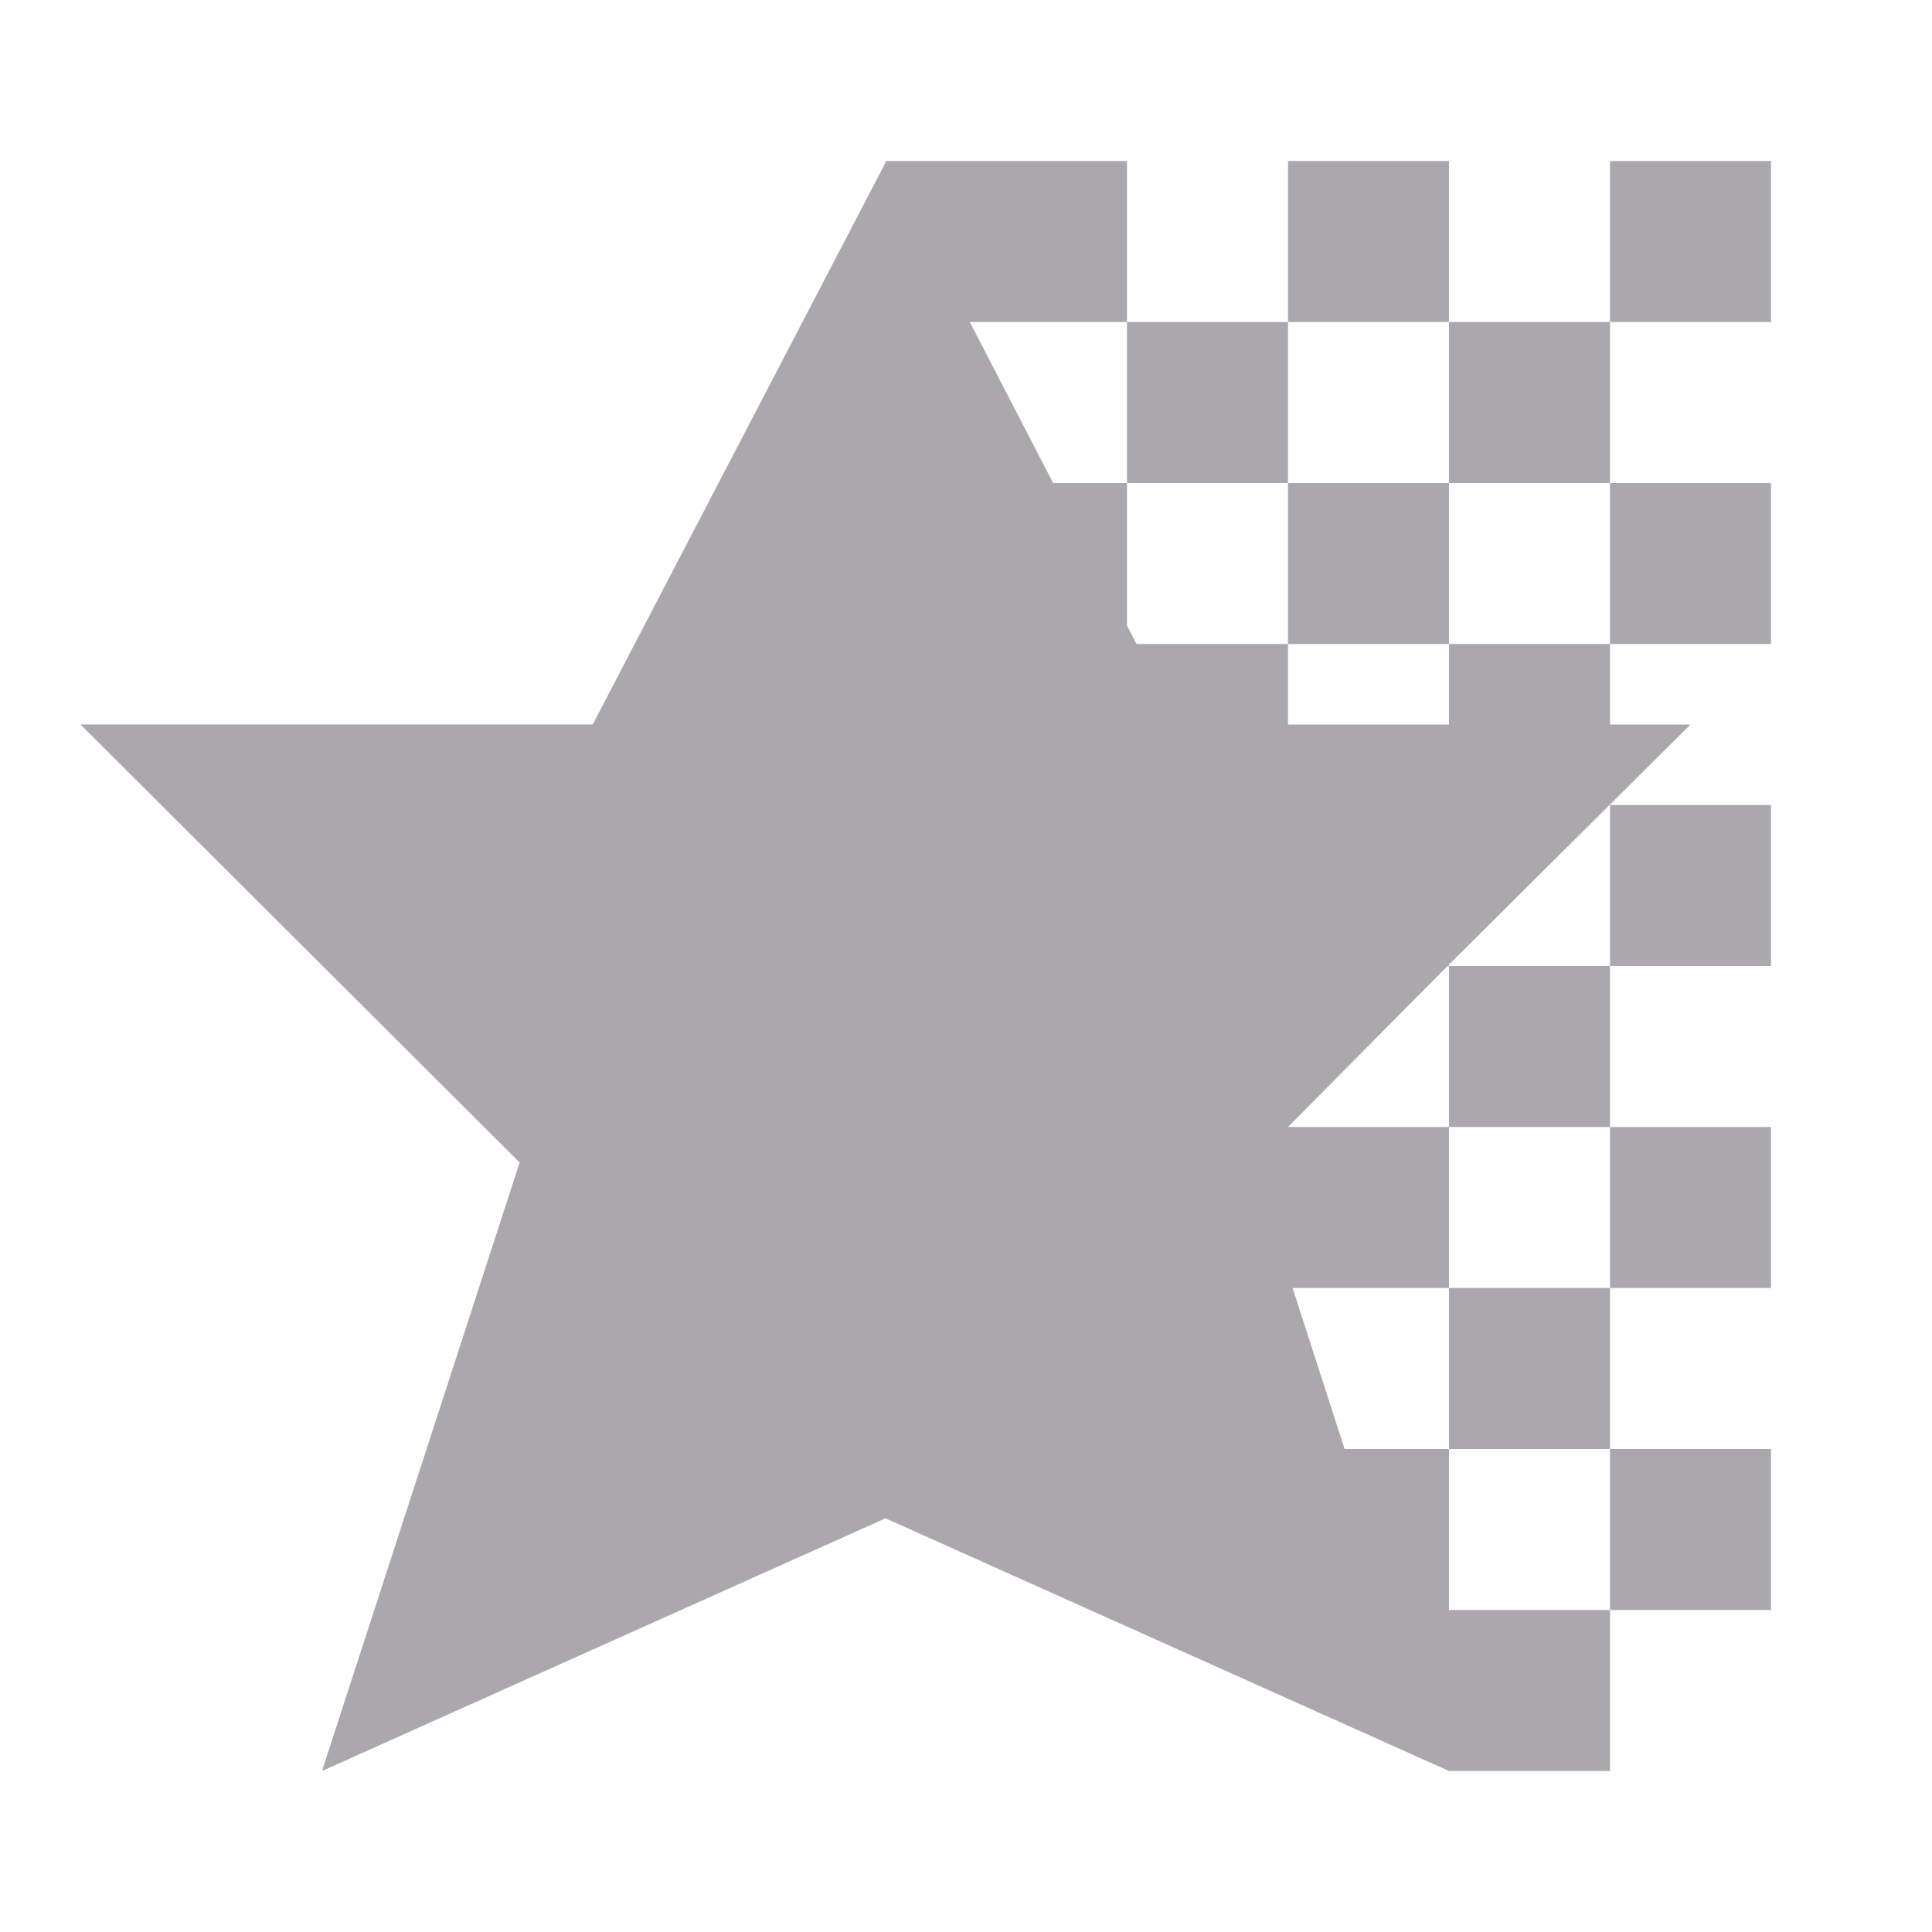 <svg viewBox="0 0 24 24" xmlns="http://www.w3.org/2000/svg"><path d="m11 2v.02l-3.637 6.98h-6.363l5.455 5.441-2.455 7.559 7-3.139 7 3.139h2v-2h-2v-2h-1.297l-.646-2h1.943v-2h-2l1.982-2h.018v-.018l1.994-1.982h.006v-.006l1-.994h-1v-1h-2v1h-2v-1h-1.881l-.119-.229v-1.771h-.918l-1.035-2h1.953v-2h-2.99zm3 2v2h2v-2zm2 0h2v-2h-2zm2 0v2h2v-2zm2 0h2v-2h-2zm0 2v2h2v-2zm-2 0h-2v2h2zm2 4v2h2v-2zm0 2h-2v2h2zm0 2v2h2v-2zm0 2h-2v2h2zm0 2v2h2v-2z" fill="#aaa8ac"/></svg>